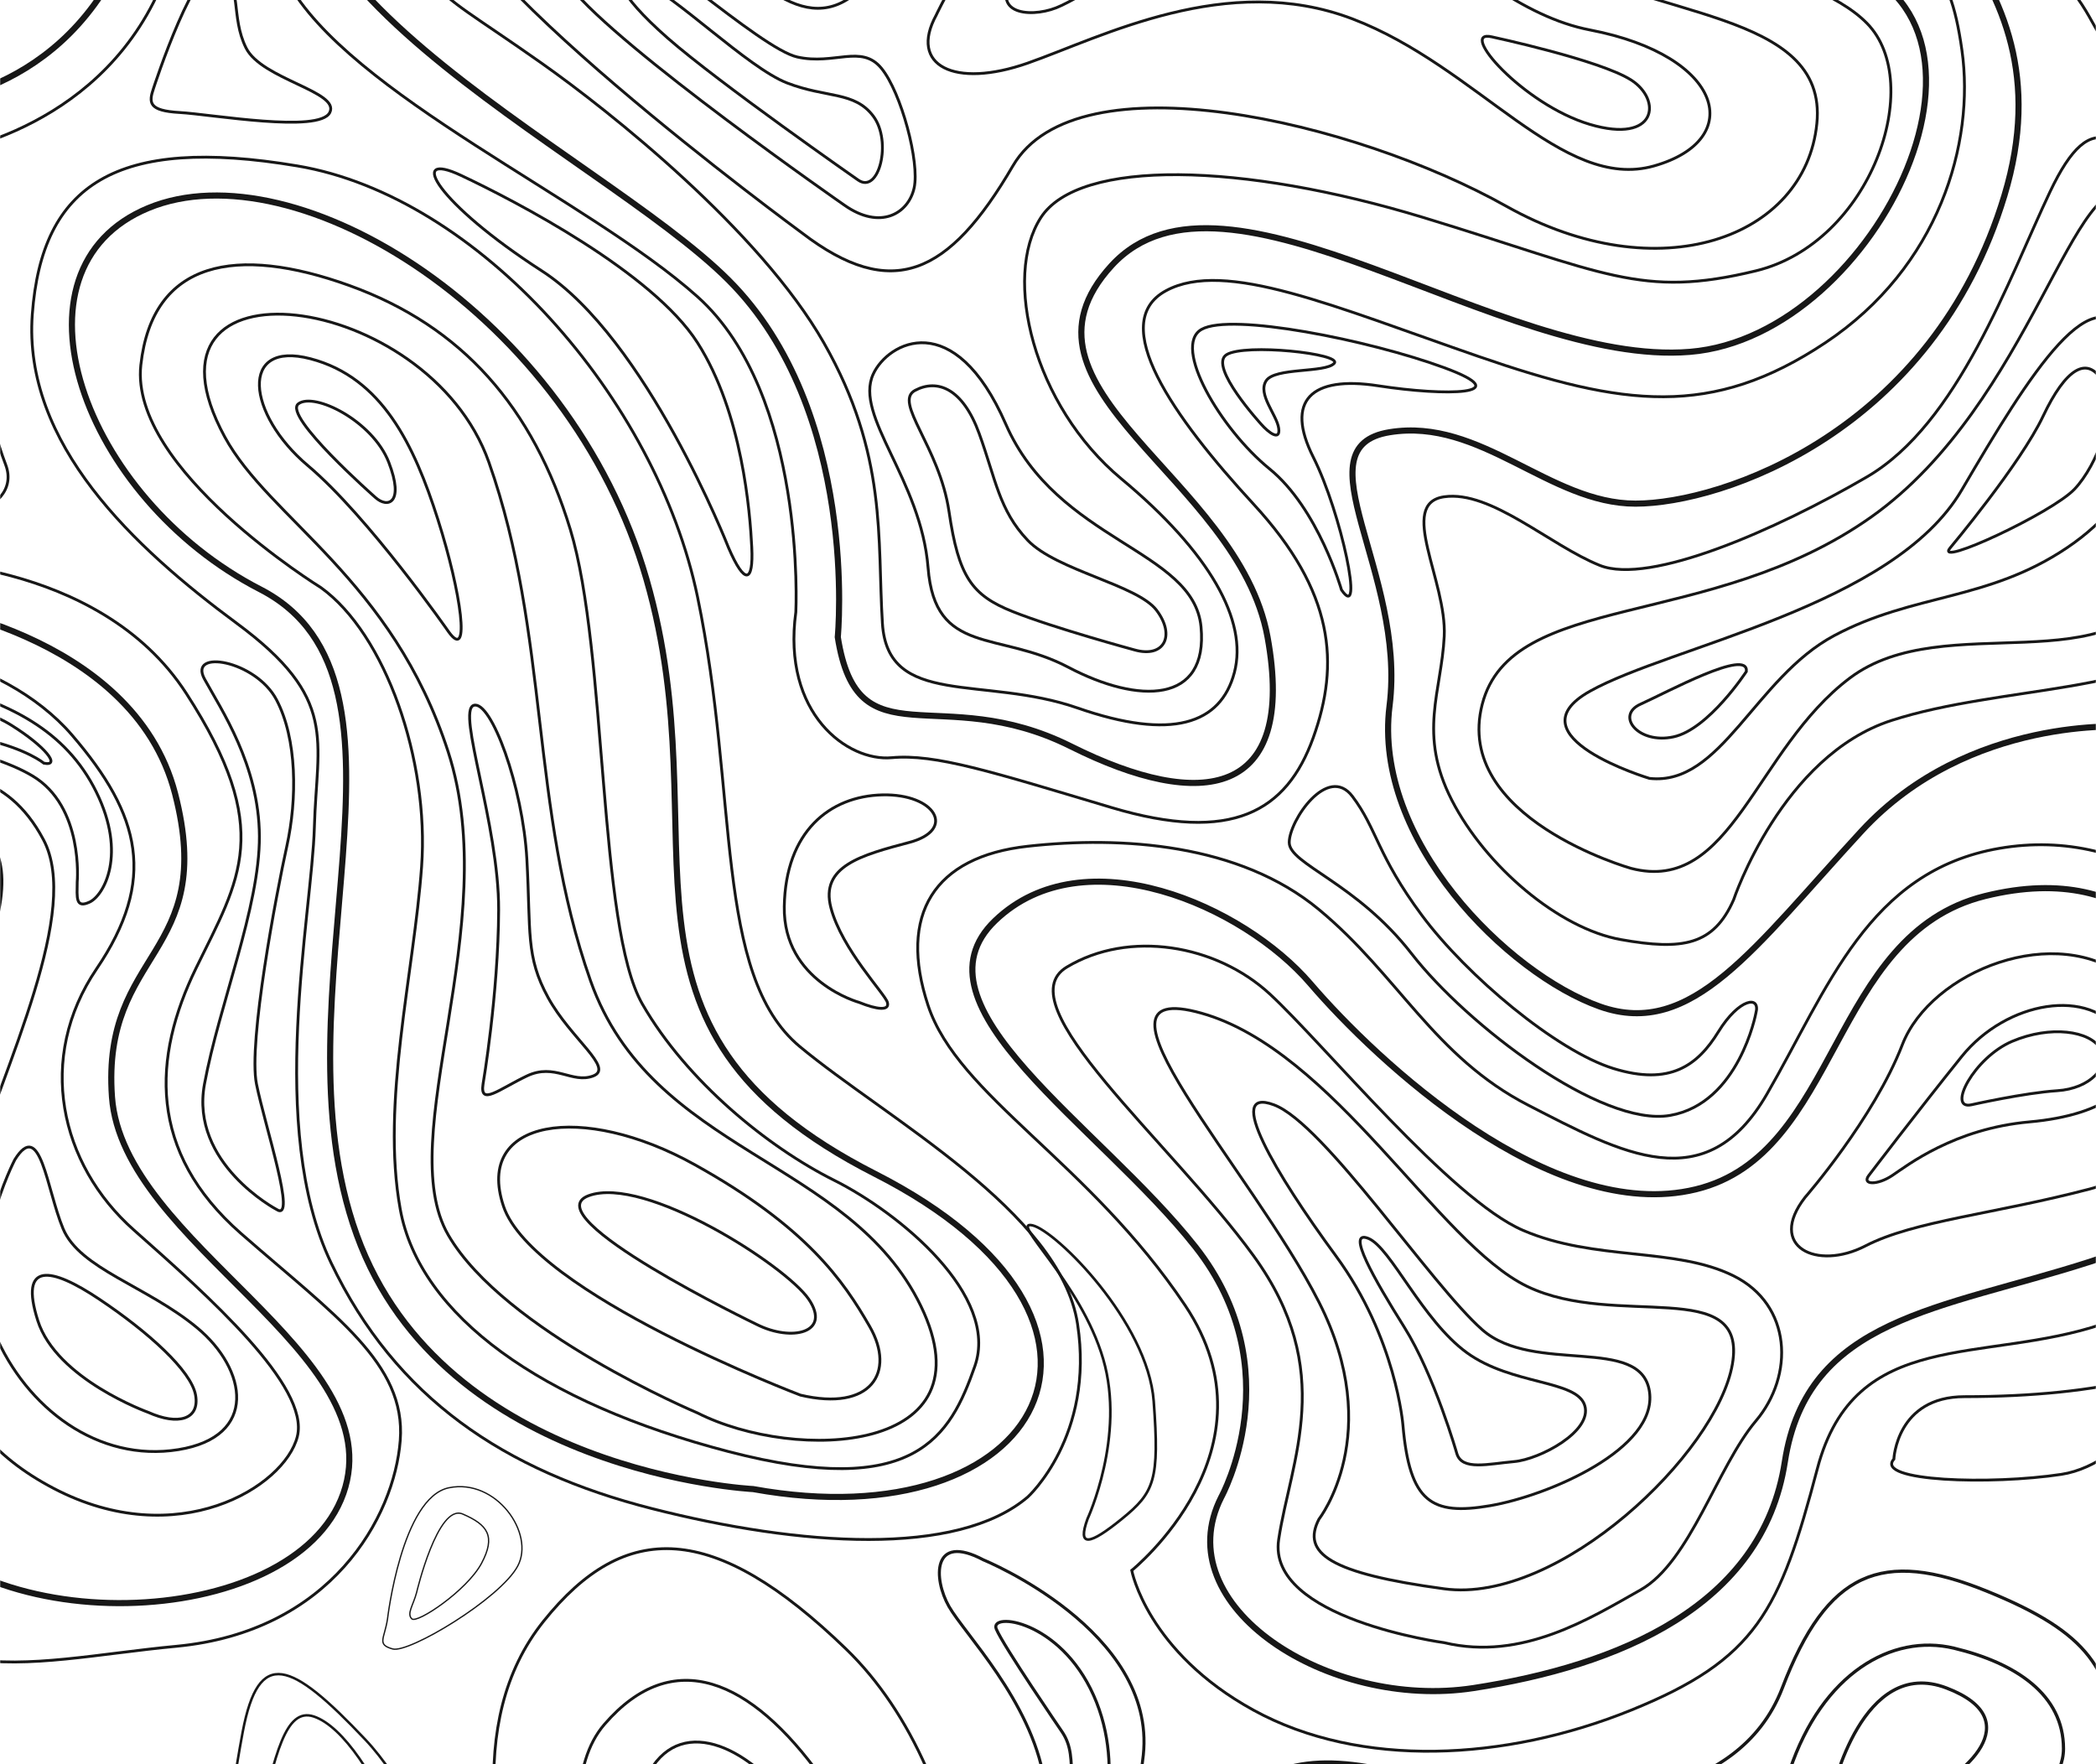 <svg width="1390" height="1170" viewBox="0 0 1390 1170" fill="none" xmlns="http://www.w3.org/2000/svg">
<g clip-path="url(#clip0_1546_5603)">
<mask id="mask0_1546_5603" style="mask-type:luminance" maskUnits="userSpaceOnUse" x="0" y="-459" width="1390" height="2087">
<path d="M0.5 1626.67L0.5 -457.751L1389.5 -457.751L1389.5 1626.67L0.5 1626.67Z" fill="white" stroke="white"/>
</mask>
<g mask="url(#mask0_1546_5603)">
<path d="M499.472 987.507C499.472 987.507 293.872 977.394 236.573 818.947C179.275 660.503 290.5 451.488 172.533 390.808C54.564 330.128 0.637 178.424 98.382 137.969C196.127 97.515 378.134 208.765 428.691 384.065C479.248 559.365 388.245 680.728 580.362 778.493C772.482 876.26 691.593 1022.26 499.472 987.507Z" stroke="#171717" stroke-width="4.054" stroke-miterlimit="10"/>
<path d="M555.585 422.481C555.585 422.481 570.077 272.701 483.124 185.73C396.171 98.76 120.823 -22.03 217.436 -152.482C314.05 -282.938 463.8 -31.692 579.737 -118.662C695.674 -205.633 753.64 -389.233 888.901 -263.61C1024.16 -137.987 1080.52 -60.682 1214.17 -26.86C1347.82 6.963 1246.37 222.948 1120.77 233.331C995.175 243.711 812.568 93.93 737.213 176.068C661.858 258.206 821.272 316.186 840.593 422.481C859.917 528.776 797.117 538.441 710.166 494.956C623.216 451.471 568.795 506.459 555.585 422.481Z" stroke="#171717" stroke-width="4.054" stroke-miterlimit="10"/>
<path d="M809.96 992.745C809.96 992.745 856.669 908.01 792.751 826.865C728.834 745.723 600.998 667.039 659.998 610.482C719.001 553.929 824.71 600.648 868.962 652.283C913.214 703.92 1028.76 812.039 1124.64 788.716C1220.51 765.393 1213.14 619.795 1316.39 594.238C1419.64 568.682 1458.98 642.448 1471.27 684.251C1483.56 726.051 1485.23 804.735 1386.06 836.703C1286.89 868.668 1198.39 873.587 1183.64 969.483C1168.89 1065.38 1073.01 1104.72 977.135 1119.47C881.253 1134.23 773.083 1065.18 809.96 992.745Z" stroke="#171717" stroke-width="4.054" stroke-miterlimit="10"/>
<path d="M-59.28 69.209C-59.28 69.209 36.55 69.209 81.472 -29.637C126.391 -128.483 24.573 -248.294 81.472 -329.167C138.37 -410.039 362.972 -194.379 446.825 -233.318C530.678 -272.257 434.846 -428.027 485.756 -456.475C536.666 -484.922 633.215 -442.989 644.833 -499.899C656.451 -556.808 605.543 -574.782 551.639 -556.808C497.735 -538.835 380.941 -496.901 210.244 -526.856C39.546 -556.808 -62.274 -559.817 -104.199 -456.472C-146.124 -353.13 -59.28 69.209 -59.28 69.209Z" stroke="#171717" stroke-width="4.054" stroke-miterlimit="10"/>
<path d="M1410.17 481.995C1410.17 481.995 1305.6 474.101 1234.57 551.064C1163.54 628.025 1122.17 689.2 1060.98 667.495C999.789 645.787 910.293 556.987 921.499 468.184C932.705 379.382 860.967 296.502 921.499 286.634C982.03 276.765 1027.41 333.995 1084.62 333.995C1141.84 333.995 1281.92 286.456 1329.27 129.66C1376.62 -27.133 1228.65 -82.388 1238.52 -149.483C1248.38 -216.577 1295.73 -342.612 1410.16 -306.236C1524.6 -269.858 1492.78 -13.294 1477.12 110.029C1461.46 233.35 1603.52 458.313 1410.17 481.995Z" stroke="#171717" stroke-width="4.054" stroke-miterlimit="10"/>
<path d="M-60.617 399.466C-60.617 399.466 88.202 418.219 116.105 526.293C144.008 634.368 67.274 629.716 74.249 727.397C81.224 825.078 260.273 897.461 227.719 990.348C195.165 1083.24 -21.088 1090.63 -74.57 992.742C-128.052 894.85 -46.667 732.049 -9.462 629.716C27.742 527.383 -49.739 539.159 -115.636 526.293C-181.533 513.428 -183.857 371.558 -60.617 399.466Z" stroke="#171717" stroke-width="4.054" stroke-miterlimit="10"/>
<path d="M462.398 936.94C462.398 936.94 334.318 883 297.244 818.947C260.167 754.895 334.321 613.306 297.244 498.686C260.167 384.066 178.546 344.184 149.006 289.674C82.389 166.749 283.761 191.91 324.207 306.53C364.653 421.15 351.17 535.77 391.616 650.39C432.063 765.01 563.401 768.236 610.7 866.145C657.996 964.056 528.117 970.21 462.398 936.94Z" stroke="#171717" stroke-width="1.877" stroke-miterlimit="10"/>
<path d="M531.908 154.511C531.908 154.511 280.652 -29.545 296.576 -77.329C312.5 -125.113 413.358 -93.256 462.9 -47.243C512.443 -1.228 546.064 32.397 584.99 -24.237C623.918 -80.869 724.774 -208.293 806.166 -195.906C887.559 -183.519 956.567 -75.561 1023.8 -31.316C1091.04 12.928 1212.54 5.848 1204.88 81.95C1197.21 158.051 1099.89 193.444 999.035 136.813C898.179 80.181 714.16 37.233 671.692 110.03C629.225 182.828 591.375 199.981 531.908 154.511Z" stroke="#171717" stroke-width="1.877" stroke-miterlimit="10"/>
<path d="M620.839 10.077C620.839 10.077 696.325 -151.175 791.59 -136.516C886.855 -121.857 965.379 2.748 1054.36 19.851C1143.34 36.954 1158 92.704 1096.93 110.03C1035.86 127.356 980.263 44.284 896.918 12.521C813.574 -19.241 730.355 24.736 681.582 41.84C632.813 58.943 602.6 43.455 620.839 10.077Z" stroke="#171717" stroke-width="1.877" stroke-miterlimit="10"/>
<path d="M579.072 248.141C588.861 226.781 632.813 203.094 667.012 281.277C701.209 359.461 791.592 364.346 796.477 415.653C801.361 466.96 754.949 466.96 708.537 442.527C662.125 418.095 620.114 435.198 615.471 376.561C610.828 317.925 566.301 276.008 579.072 248.141Z" stroke="#171717" stroke-width="1.877" stroke-miterlimit="10"/>
<path d="M674.951 -20.259C674.951 -20.259 733.984 -120.025 809.3 -100.681C884.619 -81.339 927.531 -23.431 918.268 -12.54C909.33 -2.026 865.278 -38.582 815.408 -37.565C765.535 -36.547 718.716 -1.935 700.396 5.192C682.076 12.318 653.414 8.973 674.951 -20.259Z" stroke="#171717" stroke-width="1.877" stroke-miterlimit="10"/>
<path d="M989.454 24.471C989.454 24.471 1060.76 39.741 1081.59 52.974C1102.43 66.209 1098.92 95.731 1054.36 82.495C1009.81 69.262 966.132 19.023 989.454 24.471Z" stroke="#171717" stroke-width="1.877" stroke-miterlimit="10"/>
<path d="M559.896 135.999C559.896 135.999 410.527 32.203 378.382 -8.565C346.239 -49.334 357.582 -70.138 390.672 -55.954C423.76 -41.771 504.118 32.264 528.699 37.798C553.28 43.331 571.241 29.147 584.477 45.222C597.712 61.296 610.003 107.631 606.222 124.651C602.439 141.671 583.768 152.874 559.896 135.999Z" stroke="#171717" stroke-width="1.877" stroke-miterlimit="10"/>
<path d="M1081.59 575.84C1081.59 575.84 963.505 542.512 982.962 467.084C1002.42 391.659 1133.95 418.58 1240.93 342.849C1347.91 267.118 1375.97 104.463 1414.55 129.658C1453.14 154.853 1475.93 305.706 1439.1 381.134C1402.28 456.56 1290.04 402.183 1226.9 449.544C1163.76 496.905 1148.49 593.382 1081.59 575.84Z" stroke="#171717" stroke-width="1.877" stroke-miterlimit="10"/>
<path d="M1377.72 -1.261C1377.72 -1.261 1270.74 -139.641 1309.33 -196.748C1347.91 -253.852 1443.06 -236.313 1457.74 -185.442C1472.43 -134.572 1433.84 12.541 1412.8 24.059C1391.75 35.576 1394.42 22.112 1377.72 -1.261Z" stroke="#171717" stroke-width="1.877" stroke-miterlimit="10"/>
<path d="M1093.88 516.2C1093.88 516.2 1001.08 488.317 1054.36 458.407C1107.64 428.496 1255.71 402.184 1300.93 325.004C1346.15 247.824 1390 176.945 1412.8 227.295C1435.6 277.645 1423.32 327.918 1370.71 363.298C1318.09 398.677 1269.09 393.417 1216.43 421.481C1163.77 449.545 1141.5 521.464 1093.88 516.2Z" stroke="#171717" stroke-width="1.877" stroke-miterlimit="10"/>
<path d="M874.717 1007.41C874.717 1007.41 919.008 950.907 874.717 863.576C830.426 776.247 709.31 647.218 796.832 671.92C884.355 696.623 953.691 824.615 1012.75 853.085C1071.82 881.555 1159.13 845.597 1148.86 904.672C1138.59 963.748 1033.75 1063.92 957.767 1053.65C881.784 1043.37 862.994 1030.02 874.717 1007.41Z" stroke="#171717" stroke-width="1.877" stroke-miterlimit="10"/>
<path d="M1197.09 794.011C1197.09 794.011 1242.65 741.77 1261.54 692.865C1280.43 643.961 1363.78 610.614 1411.56 649.516C1459.35 688.419 1449.45 771.78 1386.06 788.452C1322.66 805.125 1269.32 809.571 1237.09 826.243C1204.87 842.915 1171.58 826.752 1197.09 794.011Z" stroke="#171717" stroke-width="1.877" stroke-miterlimit="10"/>
<path d="M1239.31 779.56C1239.31 779.56 1271.43 737.323 1300.93 700.642C1330.44 663.964 1386 653.959 1407.12 686.192C1428.23 718.424 1396.01 739.545 1346 743.988C1295.99 748.434 1264.87 772.887 1254.87 779.557C1244.87 786.23 1234.59 785.752 1239.31 779.56Z" stroke="#171717" stroke-width="1.877" stroke-miterlimit="10"/>
<path d="M930.38 945.173C930.38 945.173 925.935 887.326 885.928 832.886C845.921 778.448 811.471 720.254 844.812 732.68C878.149 745.104 948.859 851.808 982.961 881.818C1017.06 911.829 1088.47 885.152 1093.88 922.943C1099.3 960.733 1027.06 991.856 988.168 998.524C949.273 1005.19 934.825 996.302 930.38 945.173Z" stroke="#171717" stroke-width="1.877" stroke-miterlimit="10"/>
<path d="M530.819 925.197C530.819 925.197 353.149 857.696 333.867 799.839C314.585 741.981 386.204 730.962 460.58 772.289C534.953 813.616 559.387 849.433 576.781 879.738C594.176 910.043 577.648 936.217 530.819 925.197Z" stroke="#171717" stroke-width="1.877" stroke-miterlimit="10"/>
<path d="M501.896 878.359C501.896 878.359 353.15 806.726 390.335 792.948C427.523 779.173 521.178 839.339 536.329 861.603C551.48 883.87 525.034 890.018 501.896 878.359Z" stroke="#171717" stroke-width="1.877" stroke-miterlimit="10"/>
<path d="M297.625 419.137C297.625 419.137 244.418 342.671 204.128 308.735C163.837 274.798 158.26 225.443 205.876 237.9C253.492 250.357 274.737 295.327 290.388 344.479C306.042 393.631 312.078 439.093 297.625 419.137Z" stroke="#171717" stroke-width="1.877" stroke-miterlimit="10"/>
<path d="M752.446 431.023C752.446 431.023 698.854 416.486 671.601 405.583C644.349 394.681 635.72 382.416 629.362 339.259C623.004 296.102 592.185 266.575 606.913 258.851C621.642 251.129 638.447 257.488 649.347 287.471C660.248 317.454 662.499 338.349 681.584 358.339C700.669 378.328 754.262 387.868 766.98 404.674C779.699 421.483 772.084 436.556 752.446 431.023Z" stroke="#171717" stroke-width="1.877" stroke-miterlimit="10"/>
<path d="M569.05 119.37C569.05 119.37 476.737 55.036 442.788 25.251C408.841 -4.535 402.884 -21.143 424.921 -12.54C446.958 -3.937 495.794 44.909 521.999 55.036C548.203 65.163 566.668 60.397 579.172 77.077C591.682 93.755 582.933 129.132 569.05 119.37Z" stroke="#171717" stroke-width="1.877" stroke-miterlimit="10"/>
<path d="M652.219 1034.47C652.219 1034.47 766.864 1081.26 758.207 1163.9C749.553 1246.53 695.081 1300.95 682.124 1292.86C669.619 1285.06 701.353 1232.78 692.476 1180.22C683.6 1127.67 639.707 1083.59 629.312 1065.34C618.915 1047.09 617.964 1016.28 652.219 1034.47Z" stroke="#171717" stroke-width="2.005" stroke-miterlimit="10"/>
<path d="M704.294 1148.4C704.294 1148.4 665.366 1091.6 660.69 1080.28C656.011 1068.96 702.798 1074.05 725.244 1124.28C747.69 1174.5 728.222 1228.94 716.779 1236.14C705.334 1243.33 711.797 1192.33 710.966 1179.94C710.132 1167.55 710.908 1158.13 704.294 1148.4Z" stroke="#171717" stroke-width="2.005" stroke-miterlimit="10"/>
<path d="M1307.25 732.681C1307.25 732.681 1342.67 724.712 1364.36 723.319C1386.06 721.926 1399.78 707.294 1392.92 695.452C1386.06 683.61 1359.83 679.778 1334.41 690.575C1308.99 701.375 1291.14 736.018 1307.25 732.681Z" stroke="#171717" stroke-width="1.877" stroke-miterlimit="10"/>
<path d="M966.16 964.077C966.16 964.077 951.284 912.003 931.201 880.013C911.118 848.025 892.523 815.289 907.401 821.243C922.277 827.193 943.102 875.55 972.854 897.124C1002.61 918.698 1045.75 914.978 1050.95 932.089C1056.16 949.201 1021.2 967.797 1004.09 969.285C986.987 970.773 969.662 975.402 966.16 964.077Z" stroke="#171717" stroke-width="1.877" stroke-miterlimit="10"/>
<path d="M-62.505 506.449C-62.505 506.449 -127.207 502.306 -111.984 457.269C-96.76 412.233 1.86 434.121 47.7 487.416C93.539 540.711 104.006 583.537 64.043 642.54C24.081 701.544 39.393 771.97 88.827 815.747C138.261 859.524 205.643 919.411 197.166 952.756C188.69 986.1 117.553 1029.88 35.612 987.051C-46.328 944.225 -50.821 871.897 -22.884 787.199C5.052 702.5 53.579 603.524 28.84 556.891C4.098 510.255 -32.792 513.826 -62.505 506.449Z" stroke="#171717" stroke-width="1.877" stroke-miterlimit="10"/>
<path d="M9.809 769.11C9.809 769.11 -24.443 834.776 -3.513 884.264C17.421 933.752 64.995 969.95 118.279 961.349C171.563 952.749 163.952 908.055 130.647 880.458C97.346 852.858 52.849 841.438 41.796 814.792C30.74 788.146 26.934 741.513 9.809 769.11Z" stroke="#171717" stroke-width="1.877" stroke-miterlimit="10"/>
<path d="M98.296 936.608C98.296 936.608 37.4 914.72 25.032 875.7C12.664 836.681 33.594 839.973 65.945 861.645C98.296 883.314 126.841 909.009 129.696 925.189C132.551 941.366 118.112 945.537 98.296 936.608Z" stroke="#171717" stroke-width="1.877" stroke-miterlimit="10"/>
<path d="M51.207 584.893C51.207 584.893 55.705 534.785 21.431 514.487C-12.844 494.189 -72.455 491.019 -81.969 478.331C-91.482 465.646 -89.577 441.542 -42.014 453.593C5.549 465.644 43.599 484.04 63.892 525.27C84.186 566.5 68.966 593.774 59.453 598.215C49.937 602.653 51.107 595.142 51.207 584.893Z" stroke="#171717" stroke-width="1.877" stroke-miterlimit="10"/>
<path d="M29.052 506.115C29.052 506.115 18.197 496.822 -10.287 490.318C-38.771 483.815 -73.146 470.804 -62.927 465.694C-52.707 460.583 -14.616 467.087 7.683 481.026C29.981 494.962 40.664 508.436 29.052 506.115Z" stroke="#171717" stroke-width="1.877" stroke-miterlimit="10"/>
<path d="M681.585 992.745C681.585 992.745 726.026 952.469 714.581 877.939C703.136 803.409 587.399 741.563 530.323 693.991C473.246 646.418 489.957 527.422 462.577 395.837C435.197 264.253 317.436 130.233 197.162 110.027C76.893 89.823 27.801 122.278 21.432 208.331C15.063 294.383 89.164 363.238 156.957 413.316C224.753 463.394 210.069 490.19 208.482 548.484C206.897 606.779 176.773 747.975 219.58 837.537C262.386 927.099 334.452 975.511 432.389 1000.46C530.325 1025.41 634.667 1032.73 681.585 992.745Z" stroke="#171717" stroke-width="1.877" stroke-miterlimit="10"/>
<path d="M212.819 389.684C212.819 389.684 85.703 311.345 93.407 241.995C101.11 172.645 156.788 162.371 231.67 189.34C306.549 216.309 353.593 270.249 378.223 351.157C402.851 432.066 396.432 614.431 425.964 665.799C455.496 717.17 509.423 760.833 553.08 782.666C596.737 804.499 662.89 859.159 646.505 905.956C630.119 952.75 606.995 994.878 483.096 962.618C359.197 930.358 278.246 872.564 265.436 801.932C252.626 731.298 274.452 645.571 279.589 574.778C284.724 503.985 255.645 420.543 212.819 389.684Z" stroke="#171717" stroke-width="1.877" stroke-miterlimit="10"/>
<path d="M527.775 405.879C527.775 405.879 534.989 261.626 462.578 196.778C390.168 131.93 231.391 62.672 190.372 -12.542C149.353 -87.756 164.334 -234.653 293.129 -218.773C421.924 -202.893 433.83 -126.289 511.898 -137.461C589.964 -148.634 643.601 -219.819 690.216 -269.585C736.831 -319.351 767.158 -354.044 831.384 -332.729C895.611 -311.413 956.476 -233.332 1026.6 -172.455C1096.73 -111.577 1184.92 -73.122 1230.8 -50.663C1276.68 -28.205 1292.45 -28.127 1301.1 33.373C1309.76 94.874 1285.94 177.075 1210.52 227.289C1135.1 277.506 1076.56 269.565 980.793 236.479C885.022 203.393 812.269 171.631 773.227 192.805C734.184 213.979 777.741 276.18 831.382 334.41C885.022 392.64 888.511 440.282 870.888 489.248C853.266 538.214 816.978 559.388 737.209 535.567C657.44 511.746 620.391 499.834 591.281 502.481C562.177 505.136 518.512 473.374 527.775 405.879Z" stroke="#171717" stroke-width="1.877" stroke-miterlimit="10"/>
<path d="M-64.769 371.818C-64.769 371.818 65.11 369.407 123.549 459.853C181.987 550.299 158.907 582.859 130.057 641.951C101.206 701.044 97.873 763.754 159.825 818.019C221.777 872.287 269.307 904.152 265.437 955.15C261.567 1006.15 219.367 1082.12 116.882 1091.77C14.398 1101.42 -71.785 1132.55 -114.3 1004.83C-156.814 877.114 -113.407 850.132 -82.06 736.996C-50.713 623.861 15.601 571.267 -50.713 562.592C-117.027 553.916 -183.341 564.772 -185.751 497.237C-188.167 429.701 -159.605 370.611 -64.769 371.818Z" stroke="#171717" stroke-width="1.877" stroke-miterlimit="10"/>
<path d="M-46.033 103.126C-46.033 103.126 55.553 92.654 101.799 1.541C148.047 -89.569 89.186 -215.509 101.799 -269.582C114.412 -323.659 184.957 -309.639 231.669 -280.204C278.379 -250.769 400.307 -177.88 468.976 -205.913C537.647 -233.947 497.293 -355.624 498.549 -399.915C499.806 -444.207 526.227 -449.812 585.191 -447.01C644.155 -444.207 707.219 -436.502 725.439 -456.475C743.656 -476.447 793.891 -594.193 576.778 -588.584C359.663 -582.979 259.102 -544.032 135.604 -563.504C12.105 -582.976 -136.811 -620.825 -160.455 -528.31C-184.099 -435.796 -204.513 -382.531 -185.895 -281.608C-167.28 -180.685 -111.647 -74.154 -115.639 -36.308C-119.628 1.541 -83.458 112.196 -46.033 103.126Z" stroke="#171717" stroke-width="1.877" stroke-miterlimit="10"/>
<path d="M750.536 1041.45C750.536 1041.45 850.005 961.38 785.965 865.724C721.925 770.067 635.408 726.985 615.47 666.775C595.532 606.565 619.334 568.093 681.584 561.203C743.834 554.313 821.905 559.371 874.716 603.195C927.528 647.019 951.119 700.803 1013.47 732.908C1075.83 765.012 1131.2 795.715 1171.76 725.581C1212.33 655.447 1238.94 577.608 1325.91 562.59C1412.88 547.57 1493.77 604.88 1505.57 700.959C1517.36 797.038 1474.26 850.976 1394.7 877.944C1315.13 904.913 1230.13 879.507 1205.22 973.962C1180.31 1068.42 1164.88 1100.44 1081.59 1134.16C998.307 1167.87 902.083 1172.93 831.384 1134.16C760.686 1095.38 750.536 1041.45 750.536 1041.45Z" stroke="#171717" stroke-width="1.877" stroke-miterlimit="10"/>
<path d="M569.776 664.756C569.776 664.756 519.297 650.912 520.111 601.237C520.926 551.563 550.133 527.948 585.194 527.133C620.255 526.318 634.536 550.303 602.969 558.67C571.402 567.037 543.722 574.366 551.047 602.052C558.375 629.741 586.87 659.056 588.499 664.756C590.131 670.457 581.652 669.584 569.776 664.756Z" stroke="#171717" stroke-width="1.877" stroke-miterlimit="10"/>
<path d="M101.871 58.419C101.871 58.419 130.791 -30.669 145.828 -20.256C160.865 -9.843 152.77 10.983 163.181 31.809C173.592 52.636 225.648 60.736 218.706 74.619C211.764 88.502 140.046 75.776 119.224 74.619C98.401 73.462 98.574 68.076 101.871 58.419Z" stroke="#171717" stroke-width="1.877" stroke-miterlimit="10"/>
<path d="M-58.387 142.409C-58.387 142.409 -3.708 134.351 -6.304 194.211C-8.898 254.071 -8.898 274.789 3.76 308.172C16.42 341.555 -50.334 356.52 -58.39 319.683C-66.447 282.847 -83.035 139.845 -58.387 142.409Z" stroke="#171717" stroke-width="1.877" stroke-miterlimit="10"/>
<path d="M183.303 802.01C183.303 802.01 125.888 771.613 135.607 718.896C145.326 666.18 172.253 601.713 172.025 554.518C171.794 507.321 146.607 470.431 135.607 450.314C124.606 430.197 169.492 437.863 183.303 463.958C197.114 490.054 197.114 529.899 190.209 561.203C183.303 592.506 164.541 691.269 170.087 718.896C175.636 746.521 197.231 811.383 183.303 802.01Z" stroke="#171717" stroke-width="1.877" stroke-miterlimit="10"/>
<path d="M483.095 363.121C483.095 363.121 428.943 224.547 359.276 179.613C289.61 134.679 269.535 99.252 305.831 116.355C342.127 133.459 432.802 180.639 462.578 227.291C492.355 273.943 497.42 339.912 498.552 363.121C499.683 386.333 493.97 388.402 483.095 363.121Z" stroke="#171717" stroke-width="1.877" stroke-miterlimit="10"/>
<path d="M1164.44 671.919C1164.44 671.919 1153.32 731.687 1107.59 739.692C1061.87 747.694 972.711 679.601 936.132 632.474C899.553 585.346 854.973 573.15 854.973 558.669C854.973 544.188 880.563 506.459 896.915 528.18C913.269 549.902 913.269 567.053 942.987 607.068C972.708 647.083 1032.15 696.863 1069.87 708.558C1107.59 720.253 1125.88 706.481 1139.6 684.214C1153.32 661.948 1167.73 659.84 1164.44 671.919Z" stroke="#171717" stroke-width="1.877" stroke-miterlimit="10"/>
<path d="M889.617 391.167C889.617 391.167 874.38 337.316 841.87 310.898C809.364 284.48 777.185 229.614 796.829 218.436C816.475 207.259 908.073 225.549 957.763 243.837C1007.45 262.127 958.694 262.775 913.997 255.846C869.3 248.917 852.167 265.82 870.891 303.09C889.617 340.367 904.854 413.52 889.617 391.167Z" stroke="#171717" stroke-width="1.877" stroke-miterlimit="10"/>
<path d="M1255.95 967.634C1255.95 967.634 1257.73 926.218 1302.79 926.218C1347.85 926.218 1387.24 922.178 1419.56 914.095C1451.88 906.014 1413.5 970.665 1367.04 977.736C1320.58 984.807 1242.82 982.513 1255.95 967.634Z" stroke="#171717" stroke-width="1.877" stroke-miterlimit="10"/>
<path d="M721.223 1007.25C721.223 1007.25 746.616 952.522 731.587 901.218C716.558 849.914 669.117 809.107 684.677 812.605C700.24 816.103 761.188 876.733 765.103 929.202C769.017 981.671 765.586 989.698 743.986 1007.25C722.391 1024.81 714.306 1026.22 721.223 1007.25Z" stroke="#171717" stroke-width="1.747" stroke-miterlimit="10"/>
<path d="M836.442 281.39C836.442 281.39 801.192 242.927 813.368 235.236C825.545 227.542 890.764 234.594 884.753 241.006C878.743 247.415 845.416 243.569 839.648 252.545C833.879 261.521 846.695 274.981 847.979 283.957C849.264 292.933 841.188 286.84 836.442 281.39Z" stroke="#171717" stroke-width="1.877" stroke-miterlimit="10"/>
<path d="M1149.69 596.675C1149.69 596.675 1181.56 501.238 1254.47 477.745C1327.38 454.252 1428.72 460.124 1460.99 419.014C1493.26 377.9 1487.39 228.137 1447.76 156.19C1408.12 84.243 1387.38 68.516 1359.58 127.036C1331.79 185.556 1298.61 280.995 1238.13 316.233C1177.65 351.471 1094.04 388.18 1060.98 374.964C1027.91 361.748 988.905 325.042 957.764 329.447C926.622 333.851 959.546 385.241 957.764 421.947C955.982 458.653 940.211 486.551 962.776 530.6C985.341 574.65 1033.79 615.76 1074.89 623.101C1115.99 630.445 1136.41 626.838 1149.69 596.675Z" stroke="#171717" stroke-width="1.877" stroke-miterlimit="10"/>
<path d="M286.576 -12.54C286.576 -12.54 221.777 -84.034 250.714 -122.022C279.651 -160.01 386.884 -133.102 462.581 -79.627C538.277 -26.151 557.026 -33.673 615.472 -103.173C673.919 -172.673 745.148 -272.784 810.812 -247.15C876.478 -221.513 948.819 -125.867 1017.54 -79.627C1086.27 -33.386 1199.03 -24.369 1238.13 15.454C1277.23 55.28 1240.81 161.069 1164.44 179.613C1088.08 198.156 1064.6 180.989 944.313 144.35C824.028 107.707 715.561 105.016 690.218 144.35C664.876 183.683 684.992 268.704 743.658 317.545C802.325 366.385 827.645 411.608 818.601 445.979C809.558 480.349 776.949 491.202 714.582 469.494C652.216 447.786 588.709 469.494 585.195 413.416C581.681 357.34 588.72 301.646 546.317 227.288C503.914 152.931 404.543 73.918 359.279 41.972C314.012 10.029 298.758 2.539 286.576 -12.54Z" stroke="#171717" stroke-width="1.877" stroke-miterlimit="10"/>
<path d="M320.343 718.896C320.343 718.896 330.46 659.809 330.685 603.428C330.913 547.047 302.726 471.282 314.177 467.759C325.628 464.236 346.767 521.499 349.408 569.95C352.052 618.404 348.527 634.261 363.5 661.572C378.473 688.883 407.405 708.263 393.379 713.549C379.354 718.835 367.904 704.74 349.405 713.549C330.913 722.358 318.092 733.611 320.343 718.896Z" stroke="#171717" stroke-width="1.877" stroke-miterlimit="10"/>
<path d="M248.998 329.939C248.998 329.939 187.301 275.707 197.89 267.78C208.479 259.852 247.235 279.233 257.805 306.543C268.377 333.851 257.074 337.241 248.998 329.939Z" stroke="#171717" stroke-width="1.877" stroke-miterlimit="10"/>
<path d="M957.763 1089.37C957.763 1089.37 840.088 1073.48 847.975 1020.96C855.862 968.431 886.598 908.985 831.382 832.887C776.168 756.786 666.244 666.082 707.466 641.346C748.688 616.607 806.398 626.228 842.121 659.211C877.846 692.194 962.041 795.269 1009.94 815.884C1057.85 836.499 1110.99 826.878 1149.68 846.12C1188.38 865.361 1189.97 912.086 1164.44 942.321C1138.91 972.557 1120.78 1035.88 1087.94 1054.38C1055.1 1072.88 1009.57 1101.74 957.763 1089.37Z" stroke="#171717" stroke-width="1.877" stroke-miterlimit="10"/>
<path d="M1158.13 445.302C1158.13 445.302 1133.12 483.665 1109.77 488.67C1086.42 493.675 1071.12 474.492 1087.94 466.988C1104.77 459.477 1159.8 429.456 1158.13 445.302Z" stroke="#171717" stroke-width="1.877" stroke-miterlimit="10"/>
<path d="M1293.21 363.432C1293.21 363.432 1339.9 307.693 1354.91 276C1369.92 244.31 1384.45 235.134 1394.7 253.483C1404.94 271.832 1390.77 308.527 1375.76 324.37C1360.75 340.219 1282.51 376.589 1293.21 363.432Z" stroke="#171717" stroke-width="1.877" stroke-miterlimit="10"/>
<path d="M311.418 1925.31C311.418 1925.31 236.406 1808.3 242.121 1734.51C247.834 1660.72 389.125 1586.03 423.472 1470.56C457.822 1355.09 413.136 1275.99 419.658 1214.33C434.364 1075.28 586.077 1210.09 554.504 1327.47C522.932 1444.84 446.916 1531.67 415.346 1649.05C383.773 1766.42 490.192 1843.48 473.729 1950.97C457.268 2058.46 346.744 1989.96 311.418 1925.31Z" stroke="#171717" stroke-width="1.877" stroke-miterlimit="10"/>
<path d="M1049.97 1192.05C1049.97 1192.05 1152.27 1197 1181.98 1119.43C1211.68 1041.86 1247.98 1027 1317.28 1055.06C1386.59 1083.12 1399.79 1107.47 1404.74 1159.66C1409.69 1211.85 1304.08 1280.22 1236.43 1281.52C1168.77 1282.82 1157.22 1238.26 1112.67 1225.06C1068.12 1211.85 1014.46 1194.85 1049.97 1192.05Z" stroke="#171717" stroke-width="2.144" stroke-miterlimit="10"/>
<path d="M1246.33 1236.61C1246.33 1236.61 1165.47 1237.89 1186.93 1173.9C1208.38 1109.9 1254.58 1083.12 1295.83 1093.02C1337.09 1102.93 1368.44 1123.97 1368.44 1159.66C1368.44 1195.35 1307.39 1231.66 1246.33 1236.61Z" stroke="#171717" stroke-width="2.144" stroke-miterlimit="10"/>
<path d="M1214.98 1188.75C1214.98 1188.75 1234.78 1097.97 1290.88 1119.43C1346.99 1140.88 1300.46 1178.84 1275.87 1188.75C1251.28 1198.65 1209.03 1208.18 1214.98 1188.75Z" stroke="#171717" stroke-width="2.144" stroke-miterlimit="10"/>
<path d="M24.462 1589.68C24.462 1589.68 -82.91 1587.49 -83.055 1519.31C-83.196 1451.13 34.15 1444.93 108.076 1357.2C182.002 1269.46 169.92 1125.5 208.153 1138.34C246.387 1151.17 298.948 1273.92 284.375 1345.93C269.805 1417.94 162.748 1396.63 119.708 1450.67C76.668 1504.7 84.994 1589.79 24.462 1589.68Z" stroke="#171717" stroke-width="1.643" stroke-miterlimit="10"/>
<path d="M256.975 1073.73C256.975 1073.73 266.375 993.065 297.714 986.636C329.055 980.208 354.948 1016.92 343.314 1038.58C331.68 1060.23 271.126 1096.54 260.4 1093.53C249.678 1090.52 254.932 1086.91 256.975 1073.73Z" stroke="#171717" stroke-width="0.872" stroke-miterlimit="10"/>
<path d="M276.269 1056.15C276.269 1056.15 290.23 996.908 306.865 1004.06C323.501 1011.22 328.911 1018.79 319.322 1036.75C309.734 1054.71 276.588 1076.97 273.094 1073.55C269.602 1070.14 274.033 1064.58 276.269 1056.15Z" stroke="#171717" stroke-width="0.872" stroke-miterlimit="10"/>
<path d="M460.462 2095.46C460.462 2095.46 519.896 2087.45 552.667 2019.54C585.437 1951.63 525.072 1835.1 504.973 1763.56C484.874 1692.02 566.027 1603.42 617.974 1479.46C669.919 1355.51 648.757 1178.34 561.076 1093.55C473.395 1008.77 414.562 1007.71 360.582 1075.02C306.603 1142.33 328.685 1241.05 356.201 1320.73C383.718 1400.41 356.44 1414.17 322.127 1461.32C287.808 1508.47 183.029 1607.77 167.592 1705.83C152.155 1803.89 184.136 1884.61 250.72 1960.66C317.301 2036.7 399.149 2101.85 460.462 2095.46Z" stroke="#171717" stroke-width="1.877" stroke-miterlimit="10"/>
<path d="M415.618 1332.9C415.618 1332.9 355.217 1196.33 400.837 1143.54C446.457 1090.75 498.162 1113.82 544.602 1178.47C591.042 1243.11 599.27 1314.22 573.753 1394.85C548.235 1475.48 439.679 1622.14 434.928 1681.21C430.177 1740.27 449.895 1806.81 473.512 1849.53C497.128 1892.26 520.697 1974.78 480.695 2004.07C440.694 2033.35 397.779 2054.97 313.937 1958.2C230.092 1861.42 196.104 1767.93 225.544 1702.46C254.984 1636.99 321.518 1578.71 365.837 1523.27C410.155 1467.84 433.438 1382.6 415.618 1332.9Z" stroke="#171717" stroke-width="1.877" stroke-miterlimit="10"/>
<path d="M749.848 1844.29C749.848 1844.29 850.417 1862.04 919.842 1787.08C989.264 1712.11 967.133 1574.87 994.065 1526.32C1021 1477.76 1085.01 1510.56 1121.88 1551.67C1158.75 1592.77 1256.06 1696.27 1329.78 1688.11C1403.5 1679.96 1398 1551.88 1411.34 1509.63C1424.67 1467.37 1451.61 1469.22 1507.56 1488.06C1563.5 1506.9 1622.05 1531.59 1645.04 1517.37C1668.03 1503.15 1748.58 1403.66 1538.23 1349.59C1327.87 1295.52 1220.49 1305.44 1107.05 1252.89C993.601 1200.33 860.734 1123.15 812.67 1205.65C764.604 1288.16 730.388 1333.8 720.664 1435.96C710.939 1538.13 735.281 1655.82 721.081 1691.13C706.875 1726.43 711.367 1842.77 749.848 1844.29Z" stroke="#171717" stroke-width="4.054" stroke-miterlimit="10"/>
<path d="M86.734 1592.32C86.734 1592.32 92.7 1504.45 149.281 1468.47C205.862 1432.5 292.996 1415.13 311.272 1373.19C329.545 1331.25 291.564 1205.69 242.133 1153.48C192.702 1101.28 171.668 1092.53 161.021 1148.23C150.373 1203.93 143.307 1292.09 99.841 1335.27C56.376 1378.45 -6.352 1427.98 -37.271 1424.08C-68.19 1420.18 -109.32 1397.68 -134.729 1408.28C-160.139 1418.88 -120.921 1455.15 -114.341 1486.64C-107.761 1518.12 -114.969 1545.23 -86.149 1577.57C-57.329 1609.9 -7.233 1634.04 29.202 1631.2C65.636 1628.35 82.136 1620.8 86.734 1592.32Z" stroke="#171717" stroke-width="1.643" stroke-miterlimit="10"/>
</g>
</g>
<defs>
<clipPath id="clip0_1546_5603">
<rect width="1170" height="1390" fill="white" transform="translate(0 1170) rotate(-90)"/>
</clipPath>
</defs>
</svg>
